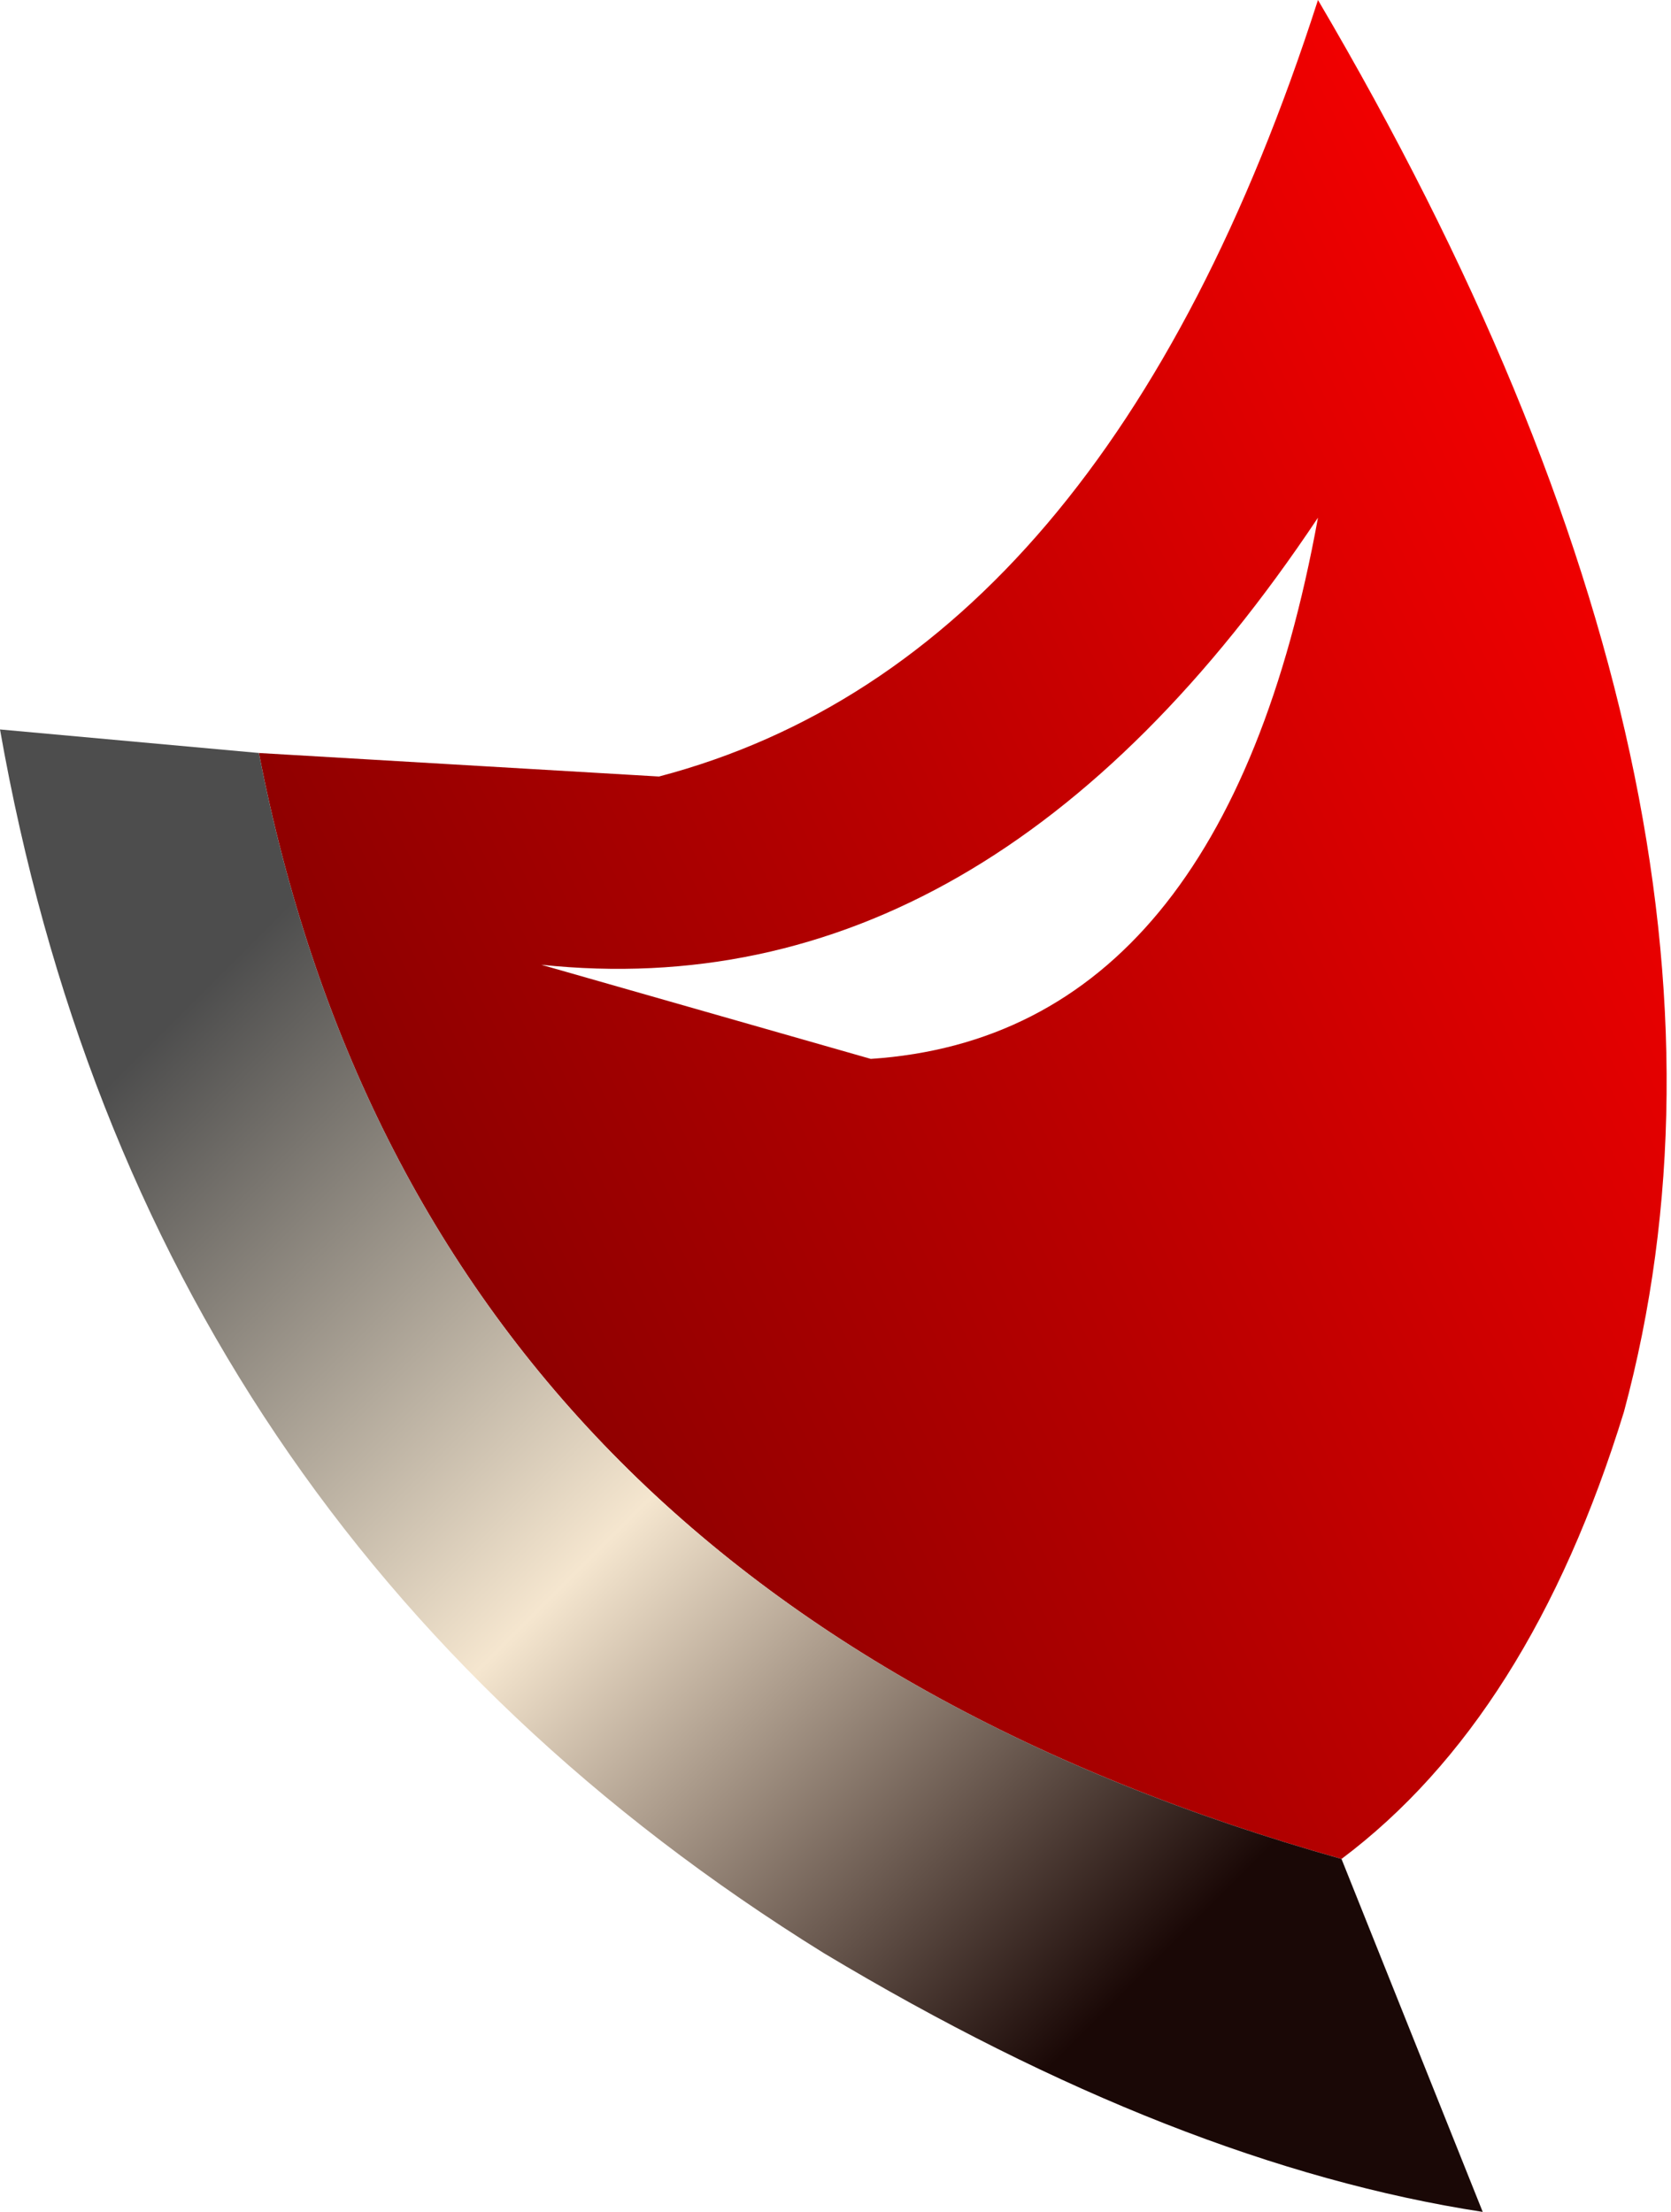 <svg xmlns="http://www.w3.org/2000/svg" xmlns:ffdec="https://www.free-decompiler.com/flash" xmlns:xlink="http://www.w3.org/1999/xlink" ffdec:objectType="frame" width="3.55" height="4.7"><g transform="translate(-1.45 -1.5)"><filter id="a"><feColorMatrix in="SourceGraphic" result="filterResult0" values="0 0 0 0 1.0,0 0 0 0 1.0,0 0 0 0 1.0,0 0 0 1 0"/><feConvolveMatrix divisor="9" in="filterResult0" kernelMatrix="1 1 1 1 1 1 1 1 1" order="3 3" result="filterResult1"/><feComposite in="SourceGraphic" in2="filterResult1" result="filterResult2"/></filter><use ffdec:characterId="4" xlink:href="#b" width="3" height="3.95" filter="url(#a)" transform="translate(2 1.5)"/><use ffdec:characterId="5" xlink:href="#c" width="3.15" height="3.6" transform="translate(1.45 2.6)"/></g><defs><linearGradient id="e" x1="-819.2" x2="819.2" gradientTransform="matrix(.002 -.001 .001 .002 1.55 1.75)" gradientUnits="userSpaceOnUse" spreadMethod="pad"><stop offset="0" stop-color="#7f0000"/><stop offset="1" stop-color="red"/></linearGradient><linearGradient id="f" x1="-819.2" x2="819.2" gradientTransform="matrix(.002 .002 -.001 .001 3.05 4.4)" gradientUnits="userSpaceOnUse" spreadMethod="pad"><stop offset=".2" stop-color="#4d4d4d"/><stop offset=".51" stop-color="#f5e6cf"/><stop offset=".824" stop-color="#1a0806"/></linearGradient><path id="d" fill="url(#e)" fill-rule="evenodd" d="M.85 1.65Q1.8 1.4 2.25 0q1 1.7.65 3-.2.65-.6.95Q.35 3.4 0 1.6z"/><use ffdec:characterId="3" xlink:href="#d" id="b" width="3" height="3.95"/><g id="c" fill-rule="evenodd"><path fill="#fff" d="M2.8 0q-.2 1.1-.95 1.15l-.7-.2q.95.1 1.65-.95"/><path fill="url(#f)" d="M2 3.1q.35 1.8 2.3 2.35l.3.75q-.65-.1-1.4-.55-1.45-.9-1.75-2.6z" transform="translate(-1.45 -2.6)"/></g></defs></svg>